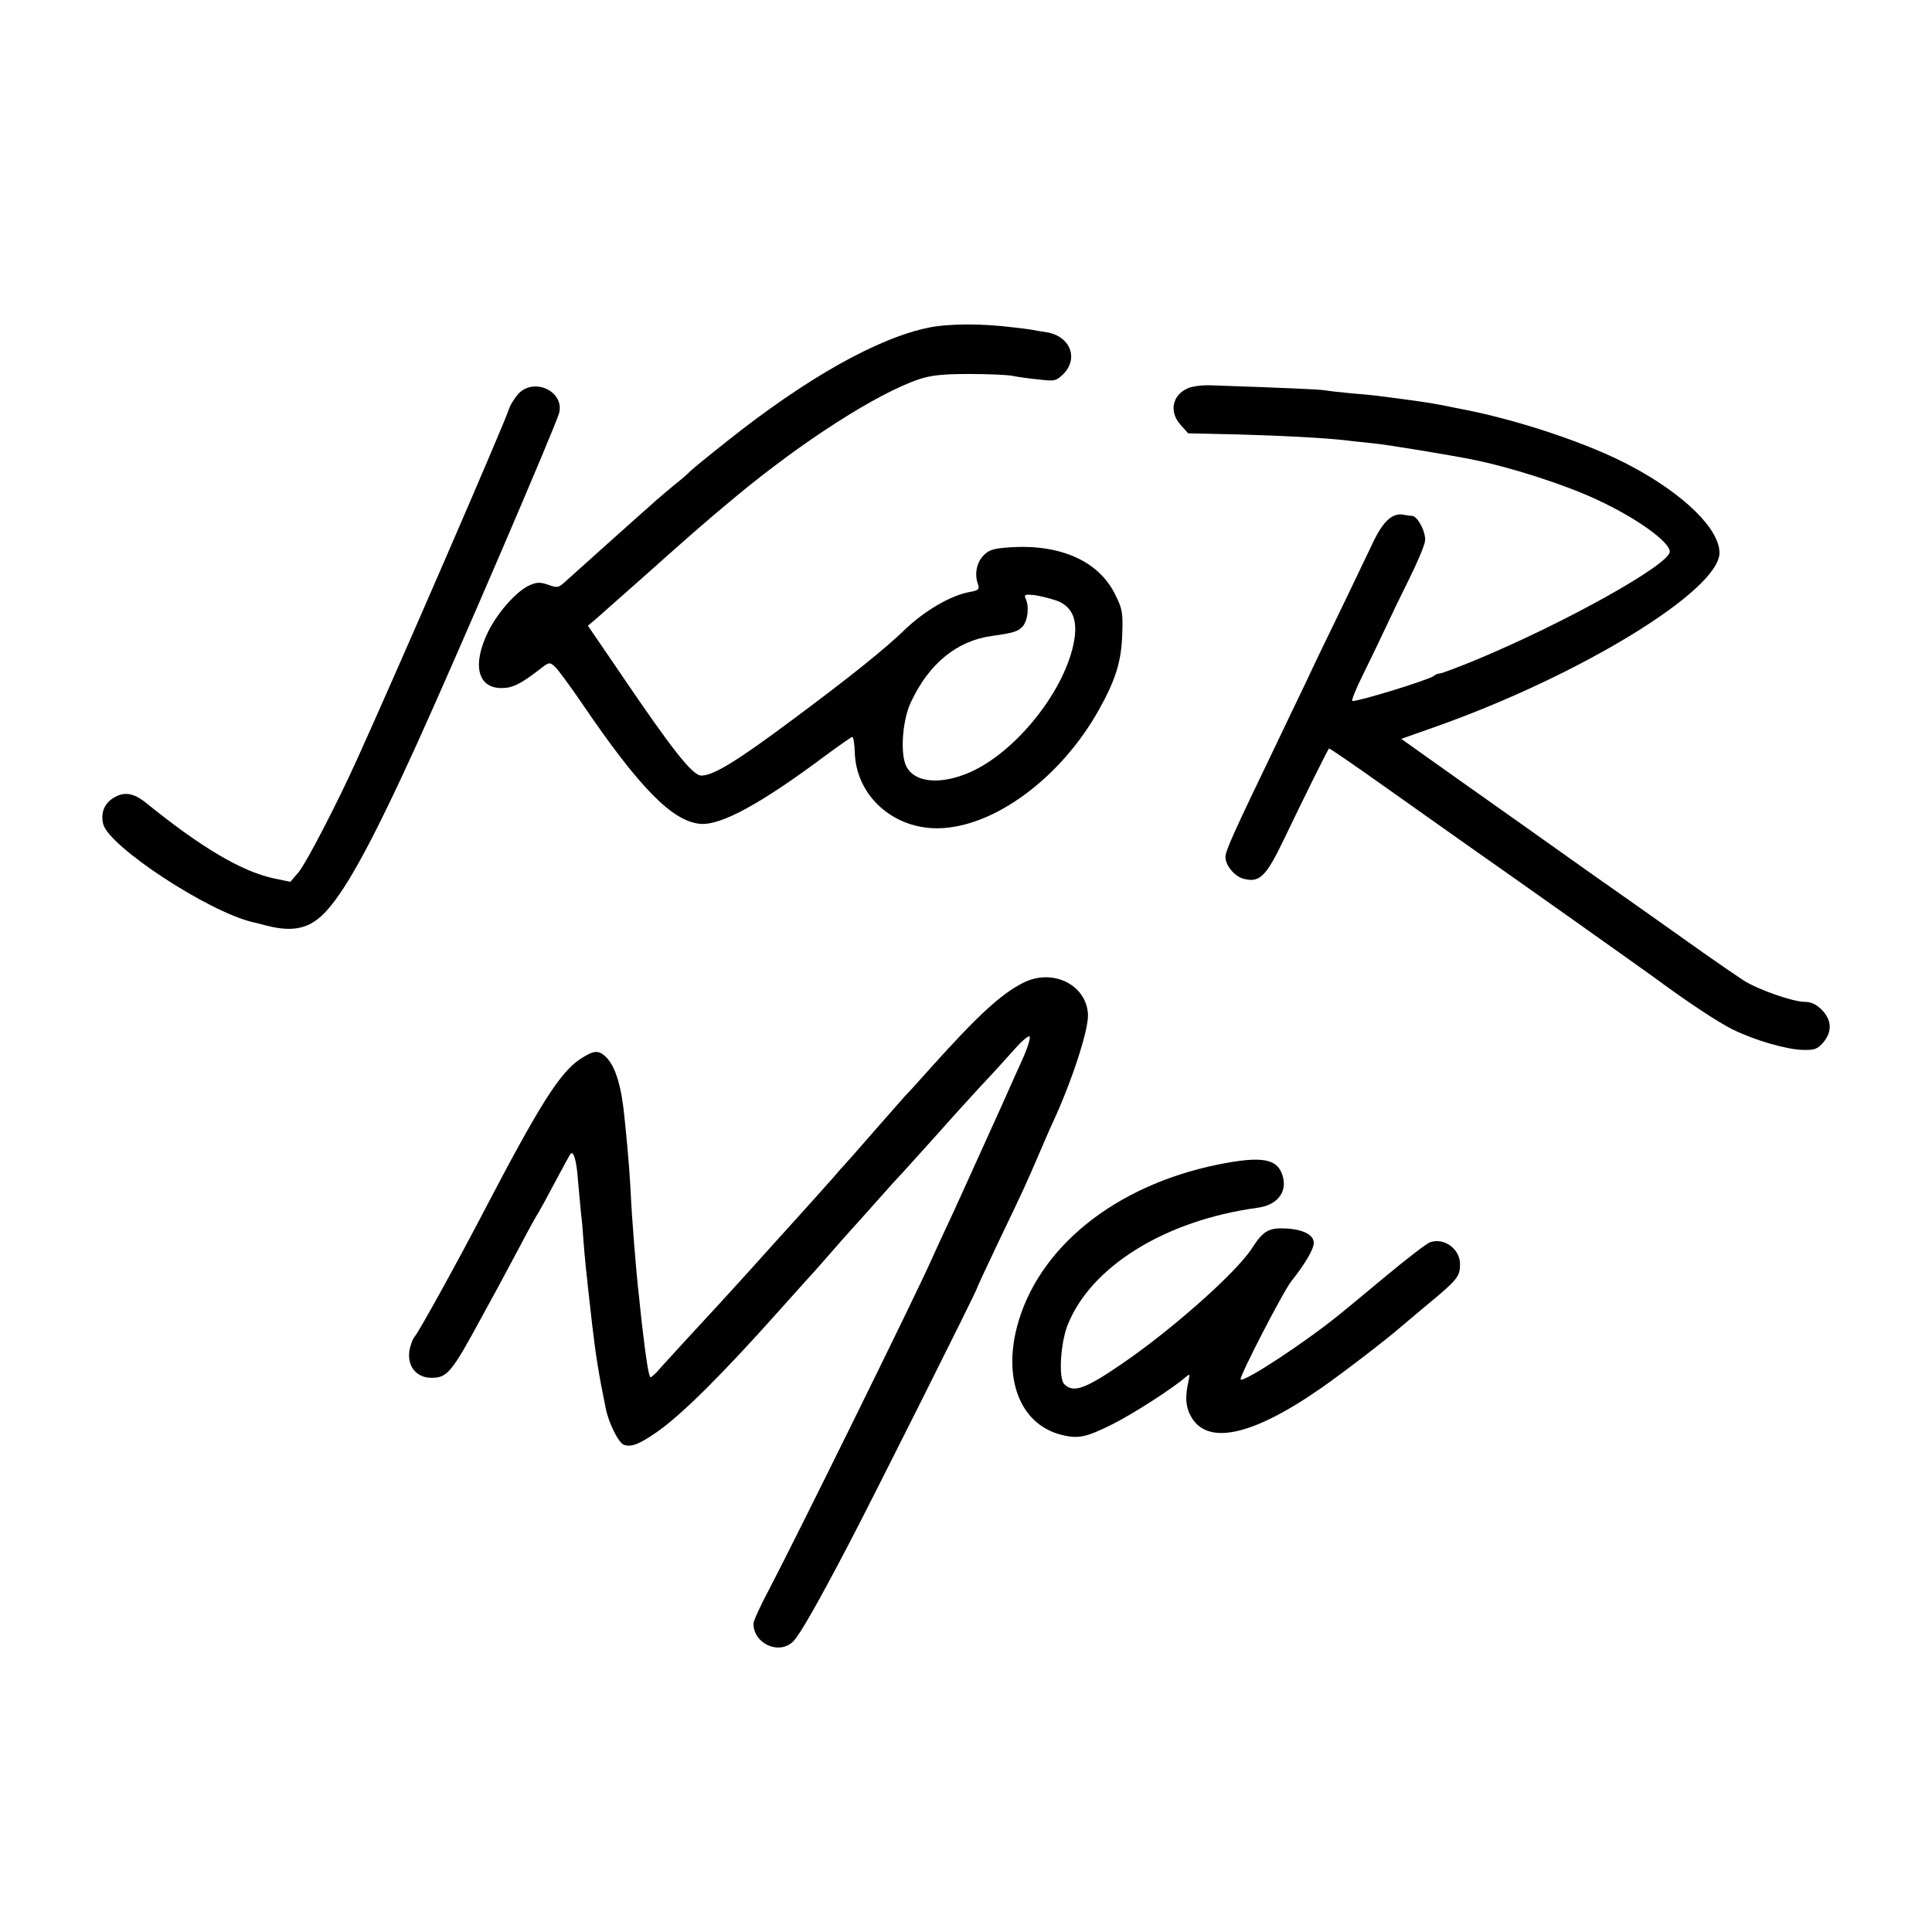 <?xml version="1.0" standalone="no"?>
<!DOCTYPE svg PUBLIC "-//W3C//DTD SVG 20010904//EN"
 "http://www.w3.org/TR/2001/REC-SVG-20010904/DTD/svg10.dtd">
<svg version="1.0" xmlns="http://www.w3.org/2000/svg"
 width="700pt" height="700pt" viewBox="0 0 700 700"
 preserveAspectRatio="xMidYMid meet">
<g transform="translate(0,700) scale(0.1,-0.1)"
fill="#000000" stroke="none">
<path d="M3365 5813 c-186 -38 -445 -184 -730 -411 -66 -52 -127 -102 -136
-111 -8 -9 -34 -31 -57 -49 -23 -19 -52 -44 -65 -55 -13 -12 -41 -37 -63 -56
-54 -48 -222 -199 -261 -234 -29 -27 -33 -28 -66 -16 -28 10 -41 10 -65 0 -48
-20 -117 -97 -153 -169 -59 -120 -39 -205 48 -205 40 0 68 14 136 66 37 29 38
29 58 11 11 -10 55 -70 98 -133 208 -306 328 -428 429 -436 75 -6 221 74 455
249 49 36 92 66 95 66 4 0 8 -25 9 -55 4 -155 135 -276 298 -276 202 0 449
181 588 432 59 106 80 173 83 270 3 80 1 92 -27 148 -60 119 -198 180 -380
168 -58 -4 -76 -9 -95 -29 -25 -25 -34 -67 -21 -104 7 -19 3 -23 -30 -29 -68
-12 -163 -68 -232 -134 -77 -74 -195 -169 -406 -326 -205 -153 -290 -205 -334
-205 -32 0 -106 94 -299 379 l-112 164 23 19 c25 22 35 31 173 153 165 147
216 193 339 295 242 201 513 375 665 426 42 14 85 19 180 19 69 0 141 -3 160
-7 19 -4 62 -10 95 -13 57 -7 62 -5 88 20 56 57 24 137 -60 151 -27 4 -50 8
-53 9 -3 1 -34 5 -70 9 -110 14 -232 14 -305 -1z m463 -989 c64 -24 82 -80 57
-177 -47 -180 -225 -389 -385 -451 -101 -40 -188 -29 -216 27 -23 44 -15 166
16 232 65 140 167 224 295 241 78 11 93 16 110 34 19 21 25 73 11 101 -6 15
-2 16 31 13 21 -3 57 -12 81 -20z"/>
<path d="M4301 5592 c-55 -26 -65 -86 -23 -132 l27 -30 180 -4 c178 -5 314
-13 388 -21 20 -3 65 -7 100 -11 54 -5 276 -42 362 -59 139 -28 332 -90 448
-144 144 -66 267 -154 267 -190 -1 -46 -376 -256 -700 -391 -66 -27 -126 -50
-133 -50 -7 0 -17 -4 -22 -9 -15 -13 -266 -91 -295 -91 -5 0 13 45 40 99 27
55 63 129 80 166 17 37 55 116 85 176 30 60 56 122 58 138 5 30 -26 90 -46 92
-7 0 -21 2 -31 4 -42 8 -76 -24 -115 -108 -21 -45 -74 -154 -116 -242 -43 -88
-97 -200 -120 -250 -24 -49 -75 -157 -115 -240 -148 -307 -180 -378 -180 -400
0 -31 34 -71 66 -79 58 -15 81 8 146 143 73 153 159 325 163 329 2 2 90 -59
196 -134 107 -76 230 -163 274 -194 210 -147 675 -477 712 -504 116 -86 227
-159 279 -185 80 -40 198 -74 257 -75 42 -1 52 3 73 27 33 39 31 81 -5 118
-20 20 -39 29 -61 29 -44 0 -172 45 -223 78 -23 15 -89 60 -147 101 -58 41
-235 167 -395 279 -159 113 -382 271 -494 350 l-204 145 119 42 c528 186 1034
496 1034 632 0 86 -128 212 -320 314 -148 80 -405 166 -605 205 -11 2 -42 8
-70 14 -61 12 -90 16 -245 36 -14 2 -56 6 -95 9 -38 4 -81 8 -95 11 -21 3
-123 8 -413 18 -33 1 -71 -4 -86 -12z"/>
<path d="M1878 5573 c-14 -16 -30 -41 -35 -58 -24 -69 -395 -926 -551 -1270
-73 -161 -182 -371 -210 -405 l-30 -35 -58 12 c-118 25 -265 112 -466 275 -44
35 -78 41 -117 17 -33 -20 -47 -55 -37 -95 21 -81 378 -316 541 -355 2 0 26
-6 52 -13 99 -25 159 -10 218 56 74 83 169 258 328 608 147 324 501 1148 513
1194 19 78 -91 130 -148 69z"/>
<path d="M3705 3438 c-80 -41 -163 -118 -333 -307 -47 -53 -88 -98 -92 -101
-3 -3 -52 -59 -110 -125 -57 -66 -107 -122 -110 -125 -3 -3 -23 -25 -44 -50
-22 -25 -76 -85 -121 -135 -45 -49 -128 -142 -185 -205 -57 -63 -151 -166
-209 -228 -57 -62 -112 -122 -121 -133 -10 -10 -20 -19 -23 -19 -6 0 -17 69
-32 200 -3 30 -8 73 -10 95 -10 83 -26 285 -30 377 -4 70 -7 117 -21 256 -11
122 -32 193 -66 230 -28 28 -45 28 -94 -4 -74 -48 -147 -162 -354 -559 -94
-180 -232 -430 -247 -447 -8 -9 -17 -34 -20 -55 -7 -55 27 -95 80 -95 58 0 73
18 185 225 15 27 38 70 52 95 14 26 52 97 84 157 32 61 62 115 66 120 4 6 31
55 60 110 29 55 55 102 57 104 11 14 22 -24 27 -94 4 -44 9 -98 11 -120 3 -22
7 -67 9 -100 5 -64 8 -98 31 -300 13 -113 25 -188 50 -309 11 -54 47 -125 66
-131 28 -9 57 3 124 50 91 65 236 210 435 433 36 40 79 88 95 106 17 18 57 63
90 101 33 38 67 76 75 85 8 9 51 56 95 106 43 49 86 96 95 105 21 23 144 159
170 189 12 13 61 68 110 121 49 52 108 117 130 142 23 26 46 45 50 42 5 -3 -5
-36 -21 -73 -41 -90 -53 -119 -77 -172 -98 -216 -179 -397 -207 -455 -13 -27
-35 -76 -50 -109 -61 -137 -482 -991 -589 -1196 -31 -58 -56 -113 -56 -122 -1
-73 93 -116 144 -65 24 24 89 138 201 352 80 152 465 920 465 928 0 2 35 78
78 168 95 198 101 212 147 319 20 46 42 98 50 114 70 152 129 334 127 390 -5
109 -130 170 -237 114z"/>
<path d="M4410 2780 c-374 -77 -652 -303 -726 -590 -48 -189 13 -345 152 -386
67 -19 96 -14 197 37 72 36 215 128 261 168 18 15 18 15 11 -19 -11 -49 -9
-85 7 -116 56 -114 222 -80 478 99 80 56 235 175 290 223 14 12 59 50 100 84
101 84 110 96 110 140 0 55 -58 97 -109 79 -13 -5 -87 -62 -165 -127 -77 -64
-148 -123 -156 -129 -121 -100 -353 -253 -365 -241 -7 6 154 319 184 356 51
65 81 116 81 139 0 29 -39 49 -102 52 -61 3 -82 -9 -122 -72 -57 -88 -289
-294 -472 -419 -133 -91 -175 -106 -208 -73 -21 21 -14 144 11 211 83 214 353
382 689 428 70 9 108 55 92 113 -18 66 -75 76 -238 43z"/>
</g>
</svg>
